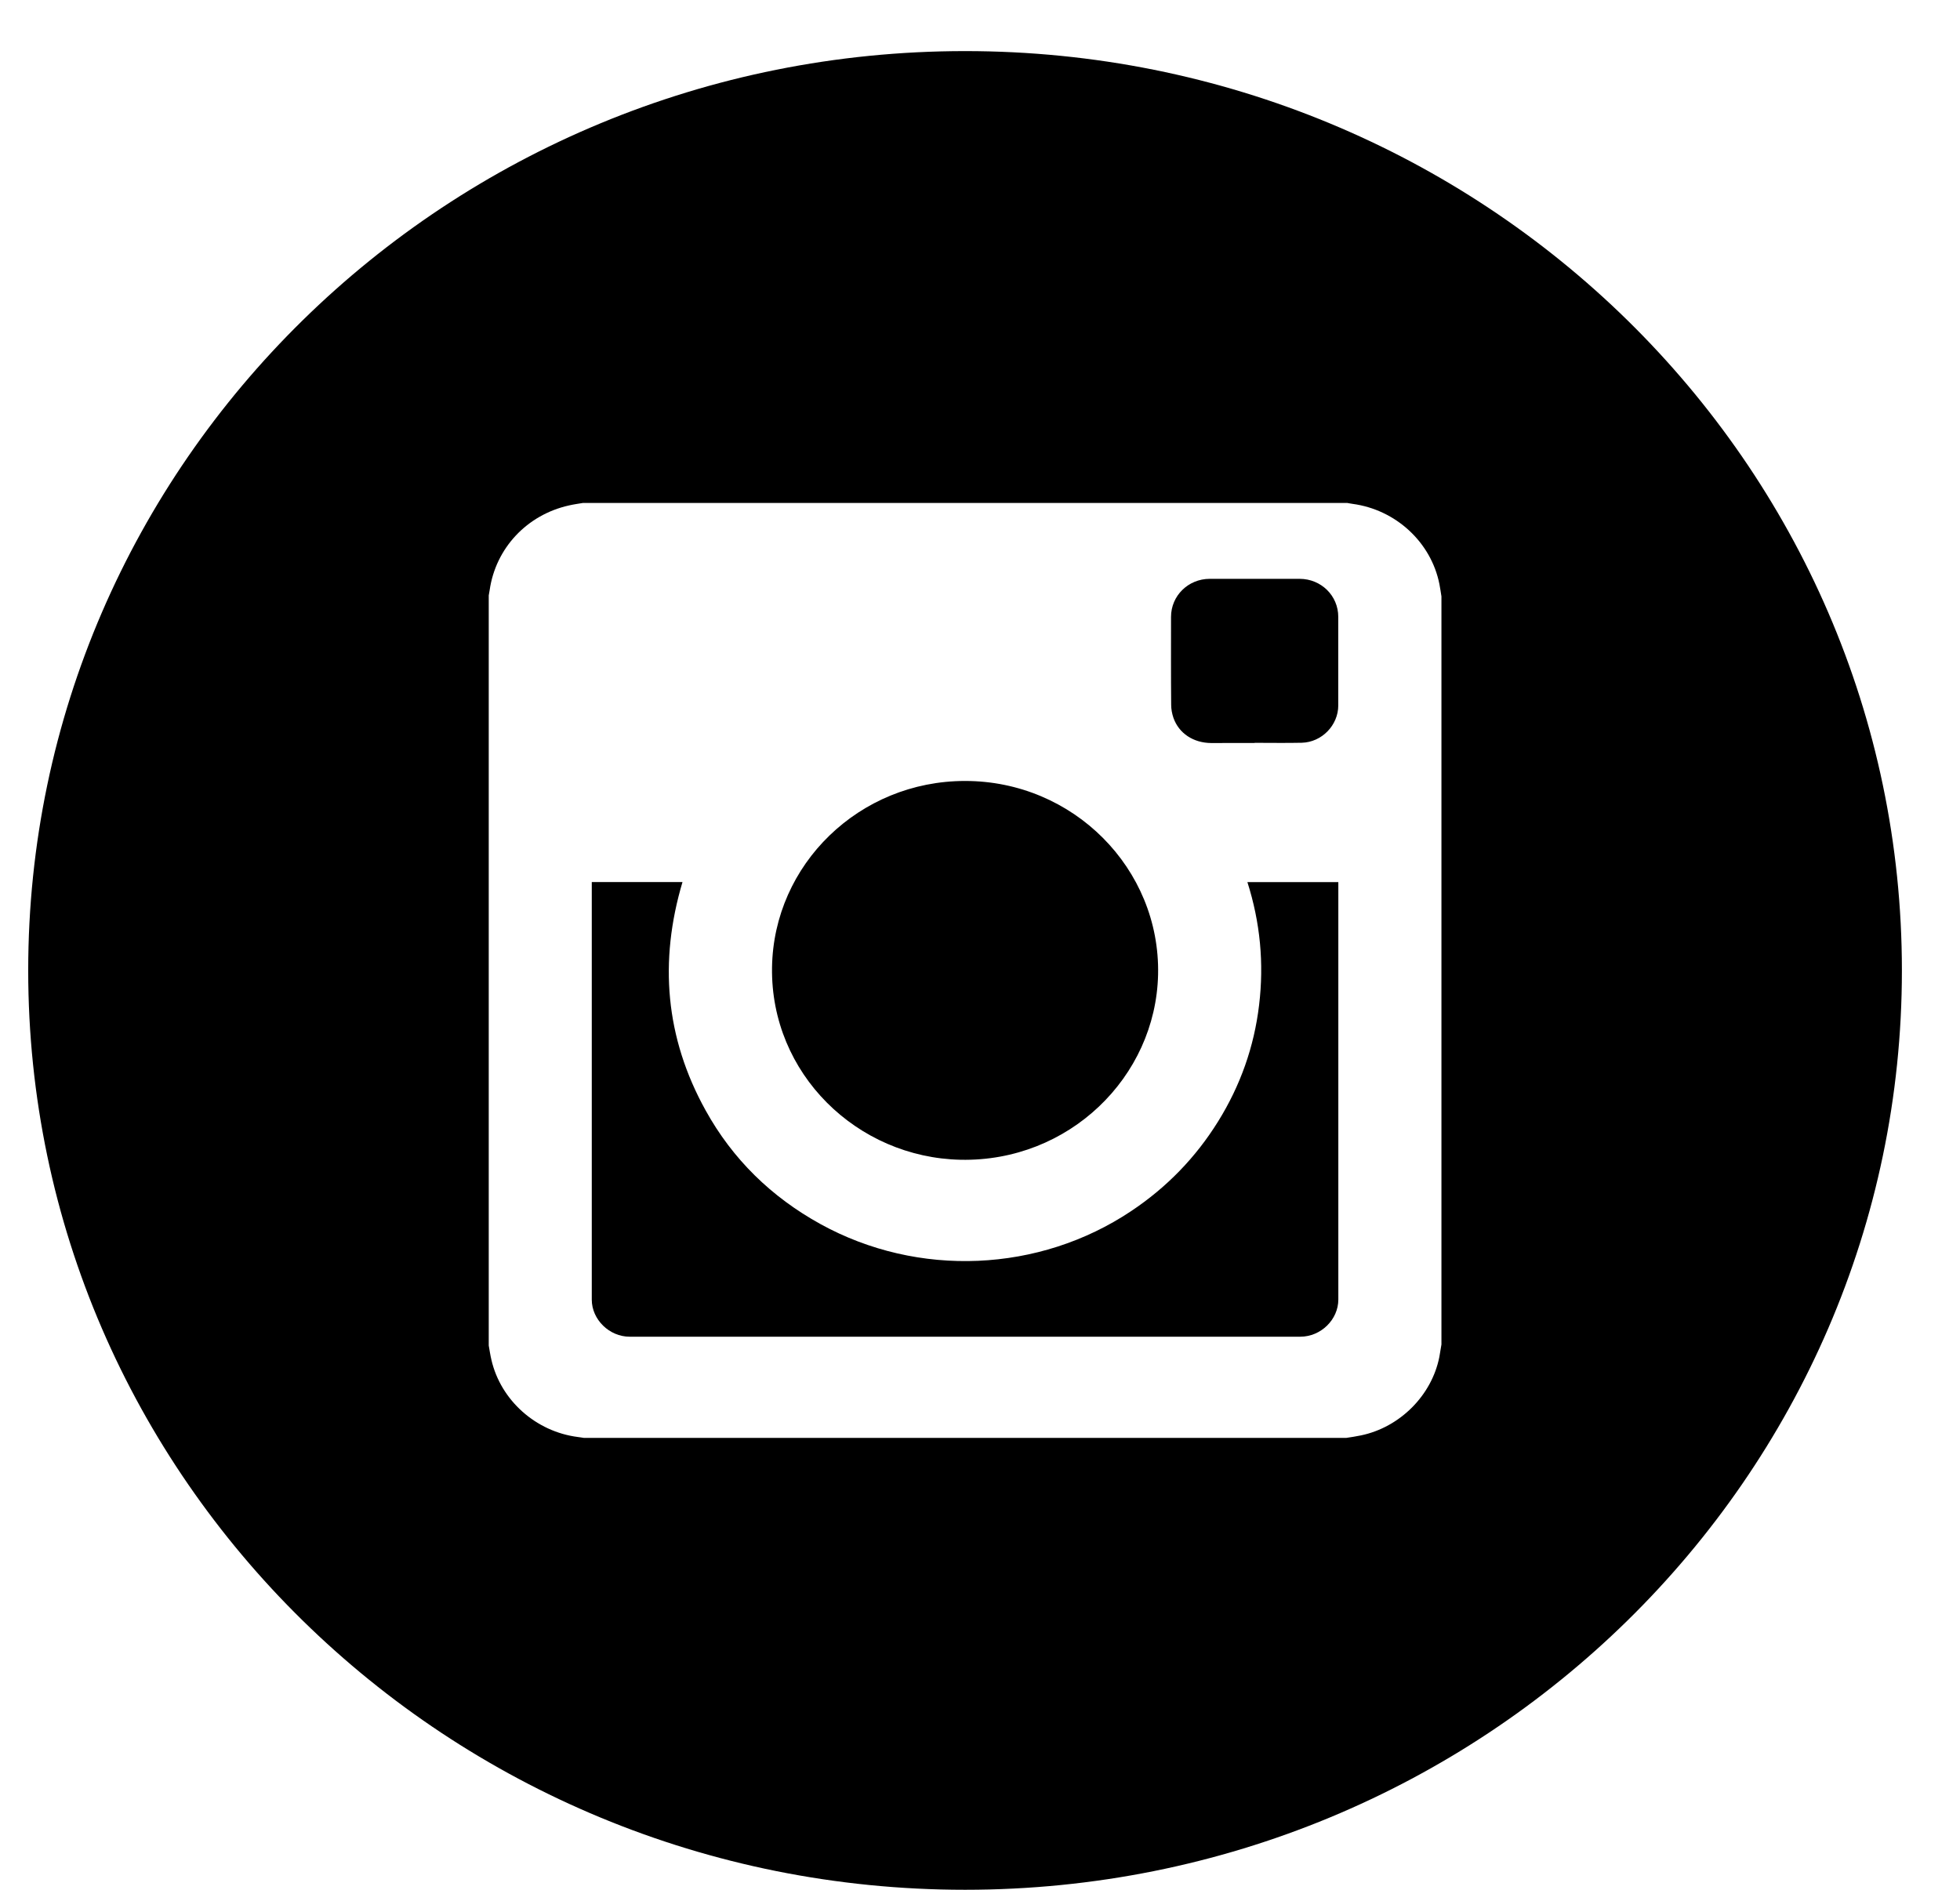 <?xml version="1.0" standalone="no"?>
<!-- Generator: Adobe Fireworks 10, Export SVG Extension by Aaron Beall (http://fireworks.abeall.com) . Version: 0.6.1  -->
<!DOCTYPE svg PUBLIC "-//W3C//DTD SVG 1.1//EN" "http://www.w3.org/Graphics/SVG/1.1/DTD/svg11.dtd">
<svg id="Untitled-P%E1gina%201" viewBox="0 0 28 27" style="background-color:#ffffff00" version="1.1"
	xmlns="http://www.w3.org/2000/svg" xmlns:xlink="http://www.w3.org/1999/xlink" xml:space="preserve"
	x="0px" y="0px" width="28px" height="27px"
>
	<g id="Capa%201">
		<path d="M 17.923 10.615 L 17.923 10.613 C 18.147 10.613 18.371 10.617 18.596 10.612 C 18.883 10.605 19.118 10.362 19.118 10.079 C 19.118 9.657 19.118 9.235 19.118 8.813 C 19.118 8.511 18.874 8.271 18.567 8.27 C 18.138 8.27 17.709 8.27 17.281 8.27 C 16.974 8.271 16.729 8.512 16.729 8.814 C 16.729 9.232 16.727 9.651 16.731 10.069 C 16.731 10.132 16.743 10.196 16.763 10.255 C 16.841 10.478 17.048 10.614 17.302 10.616 C 17.509 10.616 17.716 10.615 17.923 10.615 ZM 13.787 11.158 C 12.277 11.157 11.05 12.349 11.029 13.824 C 11.007 15.339 12.242 16.539 13.723 16.57 C 15.264 16.602 16.511 15.394 16.544 13.924 C 16.577 12.409 15.331 11.157 13.787 11.158 ZM 8.454 12.602 L 8.454 12.638 C 8.454 14.615 8.453 16.592 8.454 18.569 C 8.454 18.853 8.705 19.098 8.995 19.098 C 12.189 19.098 15.383 19.098 18.576 19.098 C 18.869 19.098 19.119 18.854 19.119 18.567 C 19.119 16.593 19.119 14.617 19.119 12.644 L 19.119 12.603 L 17.82 12.603 C 18.003 13.178 18.059 13.763 17.987 14.36 C 17.916 14.957 17.719 15.512 17.4 16.025 C 17.081 16.538 16.667 16.965 16.16 17.303 C 14.847 18.181 13.118 18.258 11.723 17.49 C 11.019 17.102 10.466 16.562 10.08 15.864 C 9.504 14.825 9.413 13.735 9.75 12.602 C 9.318 12.602 8.889 12.602 8.454 12.602 ZM 19.231 20.544 C 19.302 20.533 19.373 20.523 19.443 20.508 C 19.999 20.392 20.453 19.937 20.562 19.388 C 20.573 19.328 20.582 19.269 20.592 19.209 L 20.592 8.521 C 20.583 8.462 20.574 8.403 20.563 8.345 C 20.444 7.747 19.94 7.282 19.323 7.199 C 19.297 7.196 19.273 7.19 19.247 7.186 L 8.327 7.186 C 8.261 7.197 8.195 7.206 8.13 7.221 C 7.527 7.355 7.081 7.832 6.995 8.432 C 6.991 8.457 6.986 8.482 6.982 8.507 L 6.982 19.224 C 6.994 19.292 7.004 19.36 7.02 19.428 C 7.153 20.007 7.656 20.455 8.255 20.531 C 8.284 20.534 8.313 20.54 8.342 20.544 L 19.231 20.544 ZM 13.787 27 C 6.396 27 0.403 21.119 0.403 13.865 C 0.403 6.61 6.396 0.73 13.787 0.73 C 21.178 0.73 27.17 6.61 27.17 13.865 C 27.17 21.119 21.178 27 13.787 27 Z" fill="#000000"/>
	</g>
</svg>